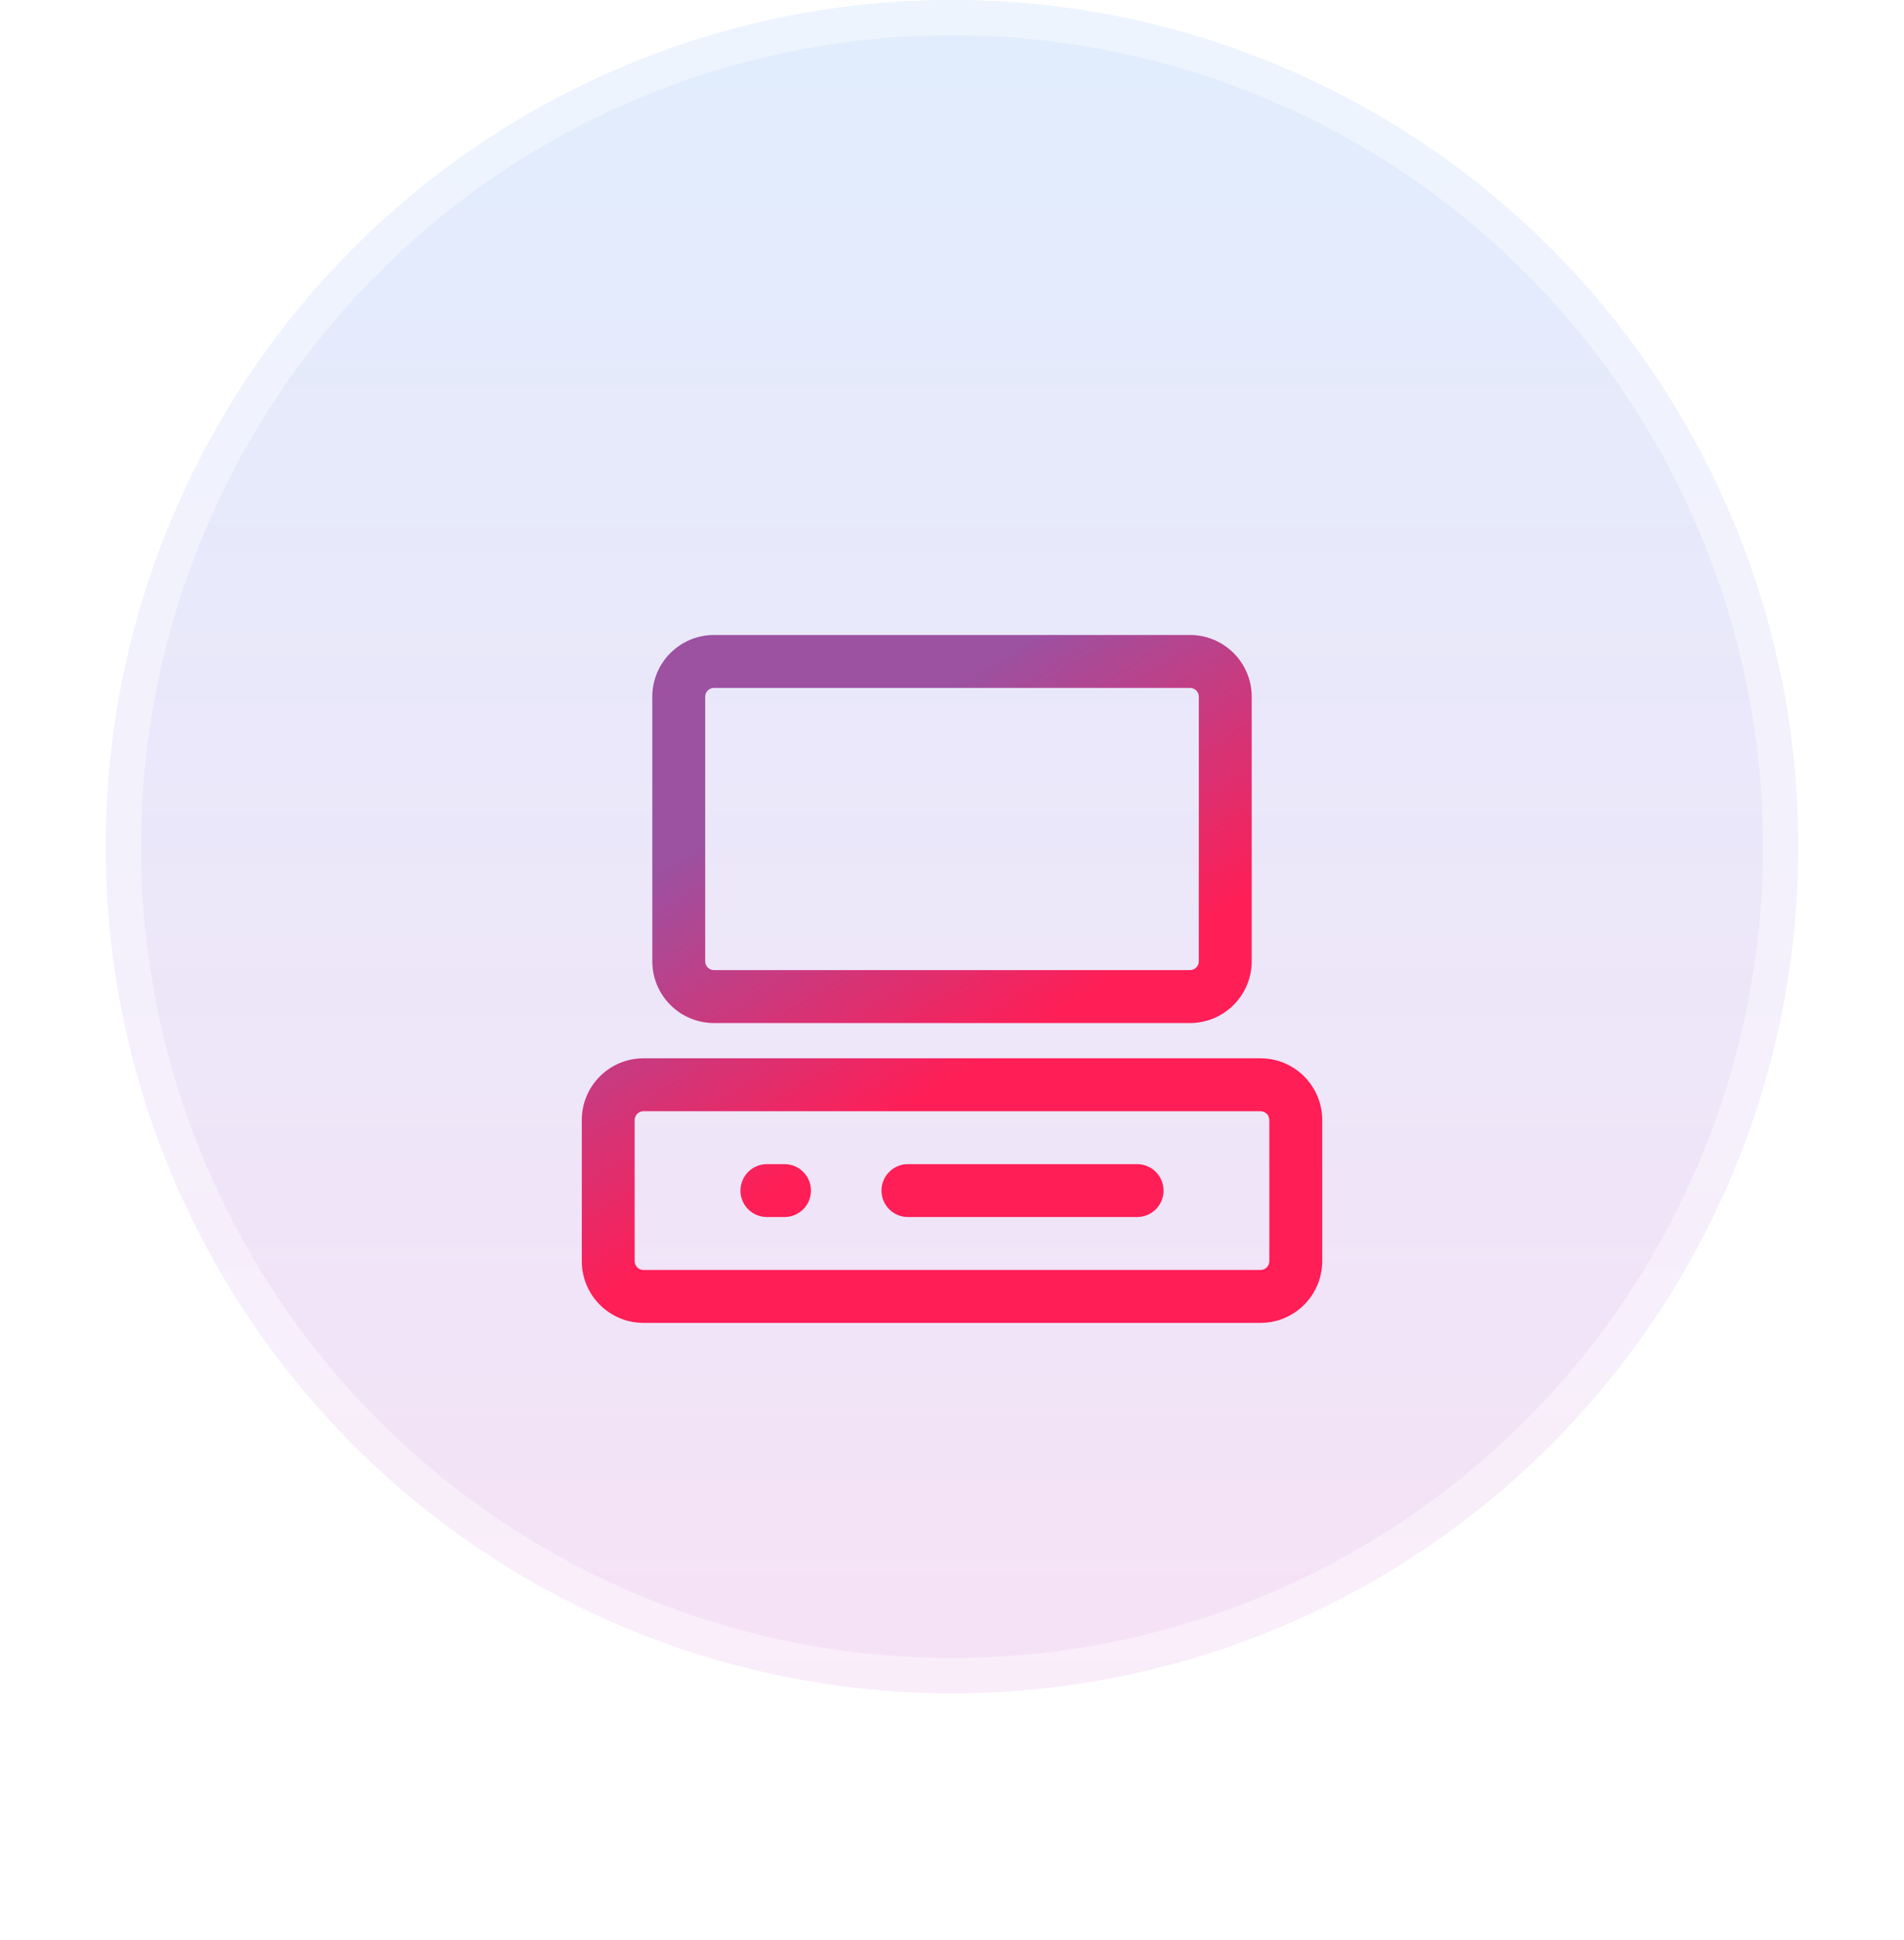 <svg width="54" height="55" viewBox="0 0 54 55" fill="none" xmlns="http://www.w3.org/2000/svg">
<g opacity="0.15">
<circle cx="27" cy="24" r="24" fill="url(#paint0_linear_11_52)"/>
<circle cx="27" cy="24" r="23.5" stroke="white" stroke-opacity="0.4"/>
</g>
<g filter="url(#filter0_d_11_52)">

<path  transform="translate(12 12)" fill="url(#paint1_linear_11_52)" fill-rule="evenodd" clip-rule="evenodd" d="M6.5 3.75C6.5 2.784 7.284 2 8.25 2H21.75C22.716 2 23.5 2.784 23.5 3.75V11.25C23.5 12.216 22.716 13 21.75 13H8.25C7.284 13 6.5 12.216 6.5 11.25V3.75ZM8.25 3.5C8.112 3.5 8 3.612 8 3.75V11.25C8 11.388 8.112 11.5 8.25 11.5H21.75C21.888 11.5 22 11.388 22 11.25V3.75C22 3.612 21.888 3.5 21.75 3.5H8.25Z"/>
<path  transform="translate(12 12)" fill="url(#paint1_linear_11_52)" fill-rule="evenodd" clip-rule="evenodd" d="M4.5 15.75C4.5 14.784 5.284 14 6.25 14H23.75C24.716 14 25.5 14.784 25.5 15.75V19.75C25.5 20.716 24.716 21.5 23.75 21.5H6.25C5.284 21.5 4.5 20.716 4.5 19.75V15.75ZM6.25 15.5C6.112 15.5 6 15.612 6 15.75V19.75C6 19.888 6.112 20 6.25 20H23.75C23.888 20 24 19.888 24 19.75V15.75C24 15.612 23.888 15.5 23.75 15.5H6.25Z"/>
<path  transform="translate(12 12)" fill="url(#paint1_linear_11_52)" fill-rule="evenodd" clip-rule="evenodd" d="M13 17.75C13 17.336 13.336 17 13.75 17H20.25C20.664 17 21 17.336 21 17.75C21 18.164 20.664 18.5 20.25 18.5H13.75C13.336 18.5 13 18.164 13 17.75Z" />
<path  transform="translate(12 12)" fill="url(#paint1_linear_11_52)" fill-rule="evenodd" clip-rule="evenodd" d="M9 17.75C9 17.336 9.336 17 9.75 17H10.25C10.664 17 11 17.336 11 17.75C11 18.164 10.664 18.5 10.25 18.5H9.75C9.336 18.5 9 18.164 9 17.75Z" />
</g>
<defs>
<filter id="filter0_d_11_52" x="0" y="1" width="54" height="54" filterUnits="userSpaceOnUse" color-interpolation-filters="sRGB">
<feFlood flood-opacity="0" result="BackgroundImageFix"/>
<feColorMatrix in="SourceAlpha" type="matrix" values="0 0 0 0 0 0 0 0 0 0 0 0 0 0 0 0 0 0 127 0" result="hardAlpha"/>
<feOffset dy="4"/>
<feGaussianBlur stdDeviation="8"/>
<feComposite in2="hardAlpha" operator="out"/>
<feColorMatrix type="matrix" values="0 0 0 0 0.941 0 0 0 0 0.149 0 0 0 0 0.384 0 0 0 1 0"/>
<feBlend mode="normal" in2="BackgroundImageFix" result="effect1_dropShadow_11_52"/>
<feBlend mode="normal" in="SourceGraphic" in2="effect1_dropShadow_11_52" result="shape"/>
</filter>
<linearGradient id="paint0_linear_11_52" x1="27" y1="0" x2="27" y2="48" gradientUnits="userSpaceOnUse">
<stop stop-color="#3286F1"/>
<stop offset="1" stop-color="#C43AC4"/>
</linearGradient>
<linearGradient id="paint1_linear_11_52"  x1="16" y1="14" x2="11" y2="6" gradientUnits="userSpaceOnUse">
<stop stop-color="#FF1E56"/>
<stop offset="1" stop-color="#9C51A1"/>
</linearGradient>
<linearGradient id="paint2_linear_11_52"  x1="16" y1="14" x2="11" y2="6" gradientUnits="userSpaceOnUse">
<stop stop-color="#FF1E56"/>
<stop offset="1" stop-color="#9C51A1"/>
</linearGradient>
<linearGradient id="paint3_linear_11_52"  x1="16" y1="14" x2="11" y2="6" gradientUnits="userSpaceOnUse">
<stop stop-color="#FF1E56"/>
<stop offset="1" stop-color="#9C51A1"/>
</linearGradient>
<linearGradient id="paint4_linear_11_52"  x1="16" y1="14" x2="11" y2="6" gradientUnits="userSpaceOnUse">
<stop stop-color="#FF1E56"/>
<stop offset="1" stop-color="#9C51A1"/>
</linearGradient>
<linearGradient id="paint5_linear_11_52"  x1="16" y1="14" x2="11" y2="6" gradientUnits="userSpaceOnUse">
<stop stop-color="#FF1E56"/>
<stop offset="1" stop-color="#9C51A1"/>
</linearGradient>
<linearGradient id="paint6_linear_11_52"  x1="16" y1="14" x2="11" y2="6" gradientUnits="userSpaceOnUse">
<stop stop-color="#FF1E56"/>
<stop offset="1" stop-color="#9C51A1"/>
</linearGradient>
<linearGradient id="paint7_linear_11_52"  x1="16" y1="14" x2="11" y2="6" gradientUnits="userSpaceOnUse">
<stop stop-color="#FF1E56"/>
<stop offset="1" stop-color="#9C51A1"/>
</linearGradient>
</defs>
</svg>
